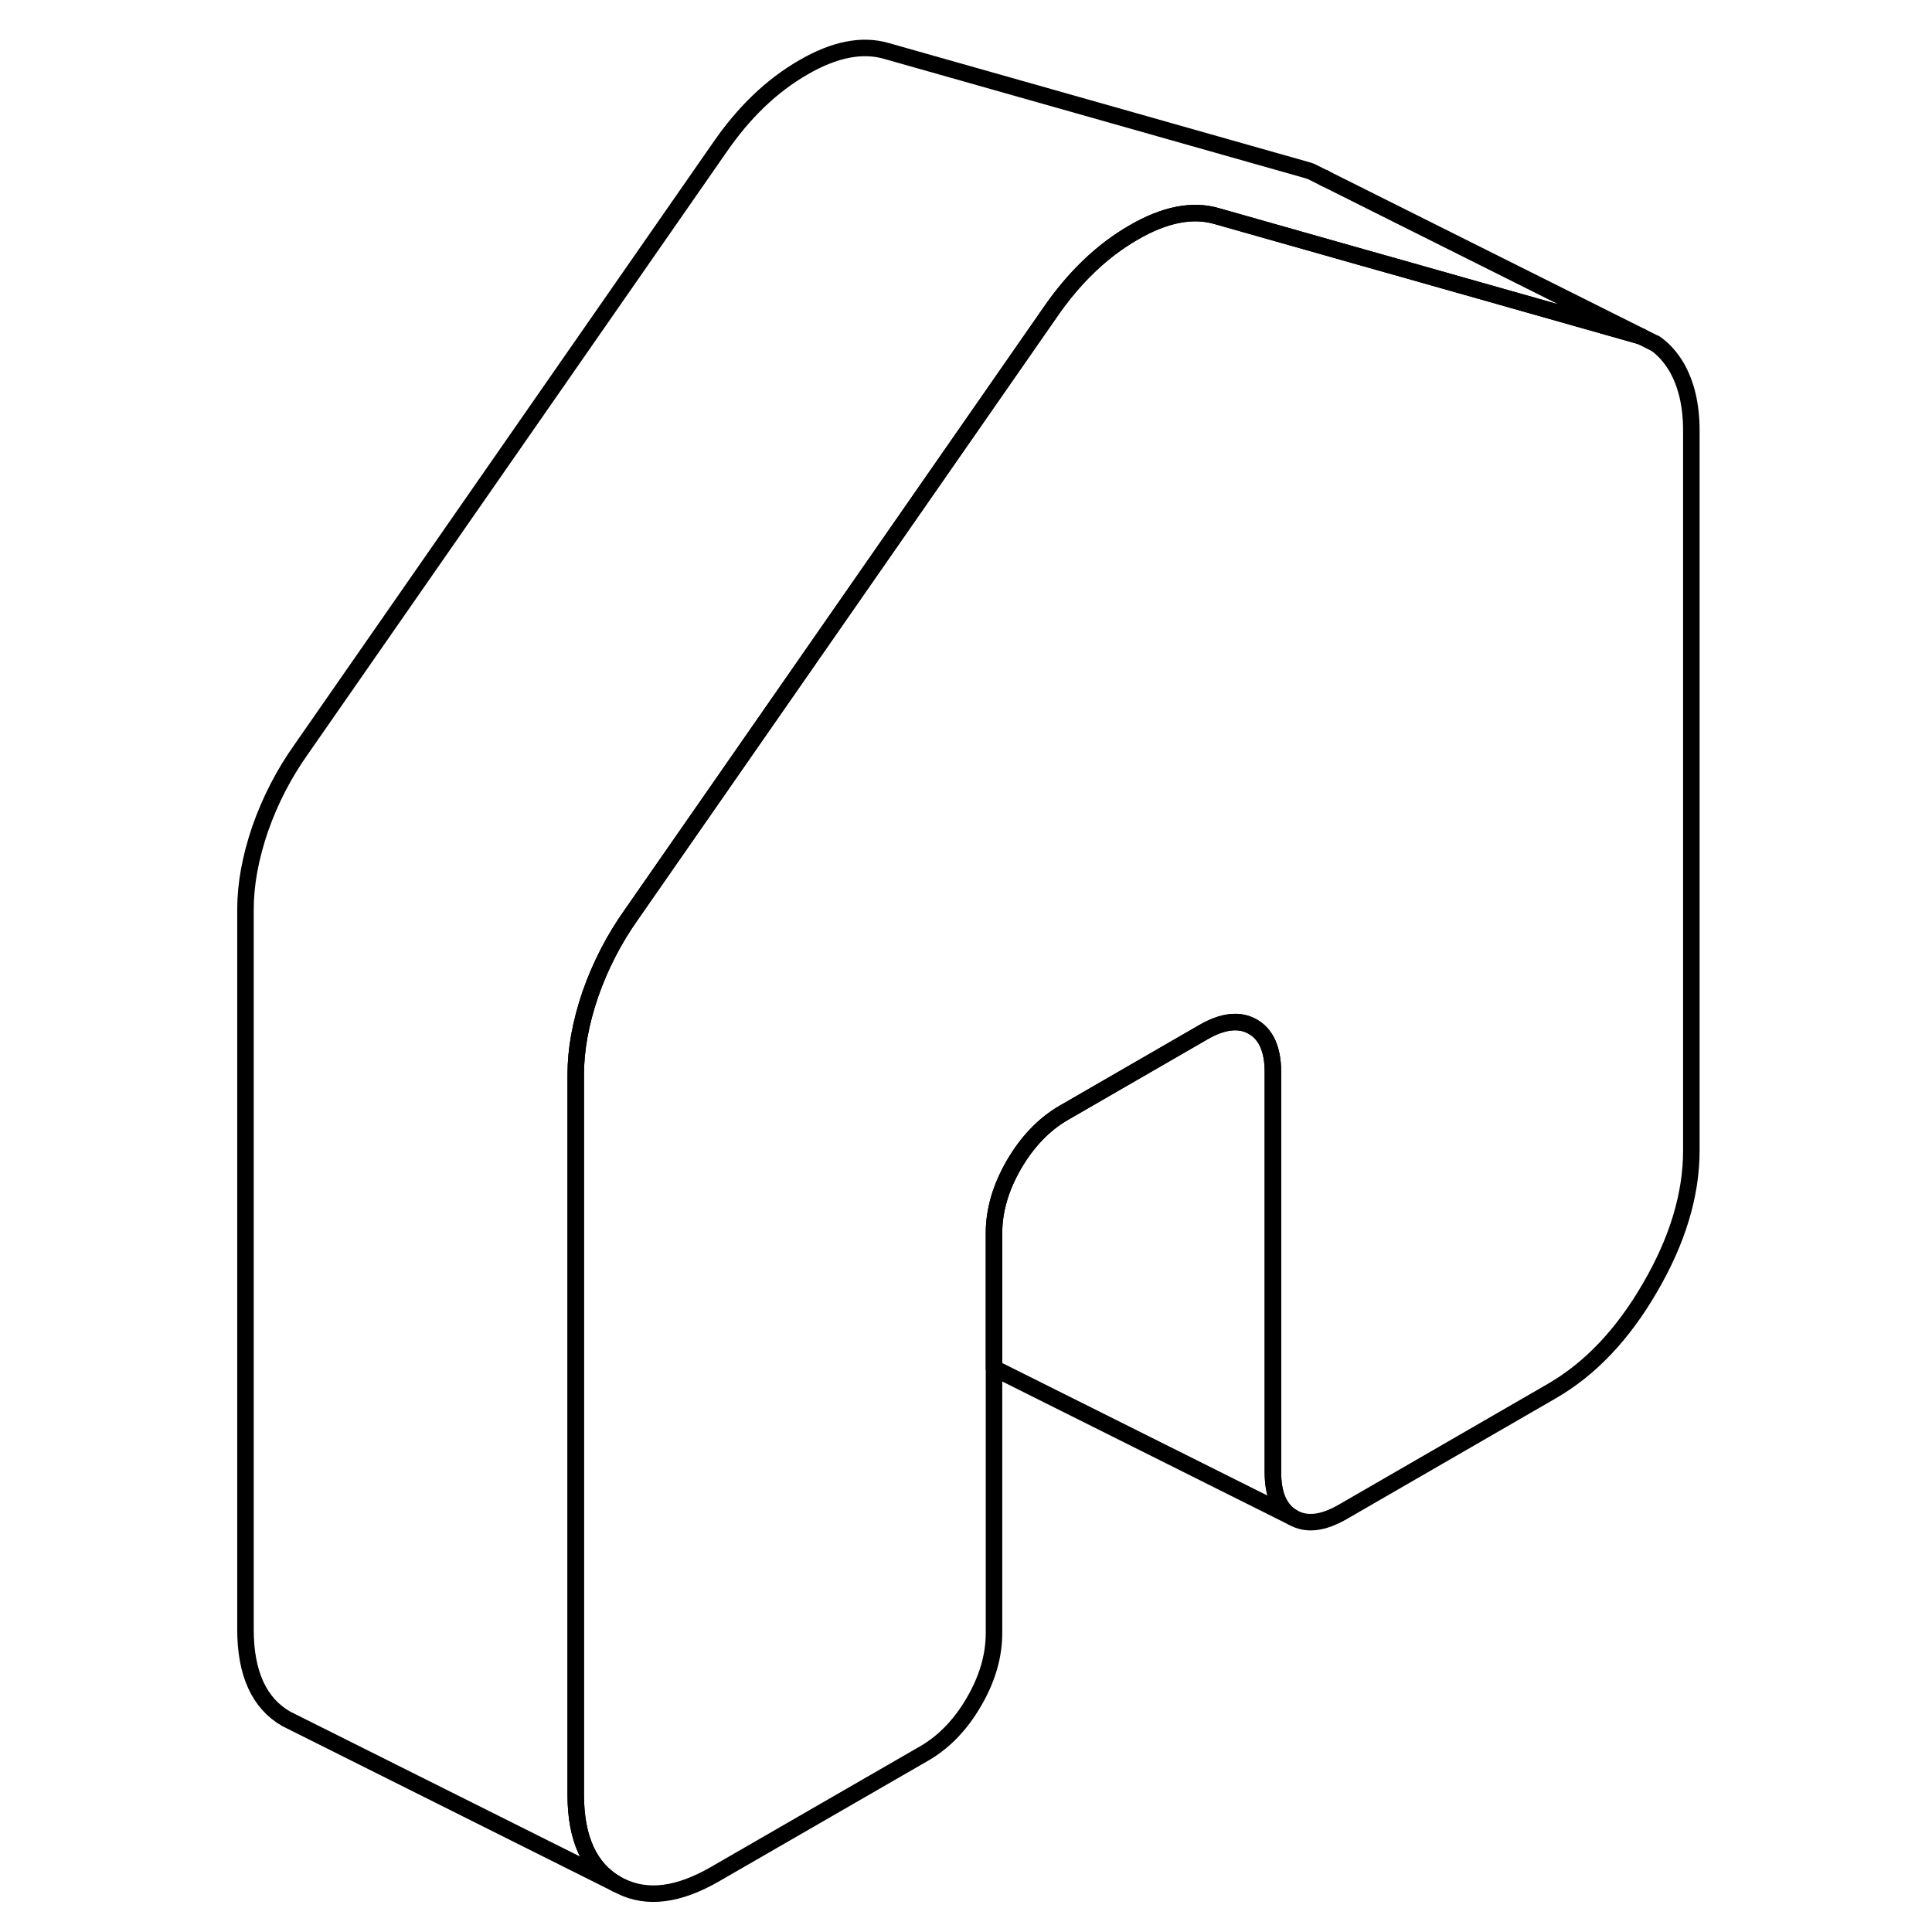 <svg width="24" height="24" viewBox="0 0 93 117" fill="none" xmlns="http://www.w3.org/2000/svg" stroke-width="1px" stroke-linecap="round" stroke-linejoin="round">
    <path d="M90.426 26.073V69.673C90.426 72.343 89.596 75.103 87.936 77.953C86.286 80.813 84.296 82.903 81.976 84.243L69.306 91.563C68.106 92.253 67.116 92.363 66.306 91.903C65.486 91.443 65.086 90.523 65.086 89.153V64.923C65.086 63.553 64.676 62.633 63.866 62.173C63.056 61.713 62.056 61.823 60.866 62.513L52.416 67.393C51.226 68.083 50.216 69.133 49.406 70.523C48.596 71.923 48.196 73.303 48.196 74.673V98.893C48.196 100.273 47.796 101.663 46.986 103.053C46.176 104.453 45.166 105.493 43.976 106.183L31.306 113.493C29.096 114.773 27.186 115.023 25.576 114.213L25.336 114.093C23.696 113.153 22.866 111.343 22.866 108.683V65.073C22.866 63.543 23.166 61.923 23.756 60.193C24.356 58.483 25.186 56.863 26.246 55.373L51.576 18.943C53.046 16.803 54.736 15.183 56.646 14.083C58.536 12.983 60.226 12.653 61.706 13.093L70.416 15.563L73.286 16.373L87.046 20.273C87.166 20.303 87.286 20.343 87.396 20.383L88.196 20.783H88.216C88.736 21.133 89.166 21.623 89.526 22.223C90.126 23.263 90.426 24.543 90.426 26.073Z" stroke="currentColor" stroke-linejoin="round"/>
    <path d="M68.256 10.813L68.196 10.783H68.216C68.216 10.783 68.246 10.803 68.256 10.813Z" stroke="currentColor" stroke-linejoin="round"/>
    <path d="M87.396 20.383C87.286 20.343 87.166 20.303 87.046 20.273L73.286 16.373L70.416 15.563L61.706 13.093C60.226 12.653 58.536 12.983 56.646 14.083C54.736 15.183 53.046 16.803 51.576 18.943L26.246 55.373C25.186 56.863 24.356 58.483 23.756 60.193C23.166 61.923 22.866 63.543 22.866 65.073V108.683C22.866 111.343 23.696 113.153 25.336 114.093L5.336 104.093C3.696 103.153 2.866 101.343 2.866 98.683V55.073C2.866 53.543 3.166 51.923 3.756 50.193C4.356 48.483 5.186 46.863 6.246 45.373L31.576 8.943C33.046 6.803 34.736 5.183 36.646 4.083C38.536 2.983 40.226 2.653 41.706 3.093L53.286 6.373L67.046 10.273C67.166 10.303 67.286 10.343 67.396 10.383L68.196 10.783L68.256 10.813L87.396 20.383Z" stroke="currentColor" stroke-linejoin="round"/>
    <path d="M66.306 91.903L48.196 82.853V74.673C48.196 73.303 48.596 71.923 49.406 70.523C50.216 69.133 51.226 68.083 52.416 67.393L60.866 62.513C62.056 61.823 63.056 61.713 63.866 62.173C64.676 62.633 65.086 63.553 65.086 64.923V89.153C65.086 90.523 65.486 91.443 66.306 91.903Z" stroke="currentColor" stroke-linejoin="round"/>
</svg>
